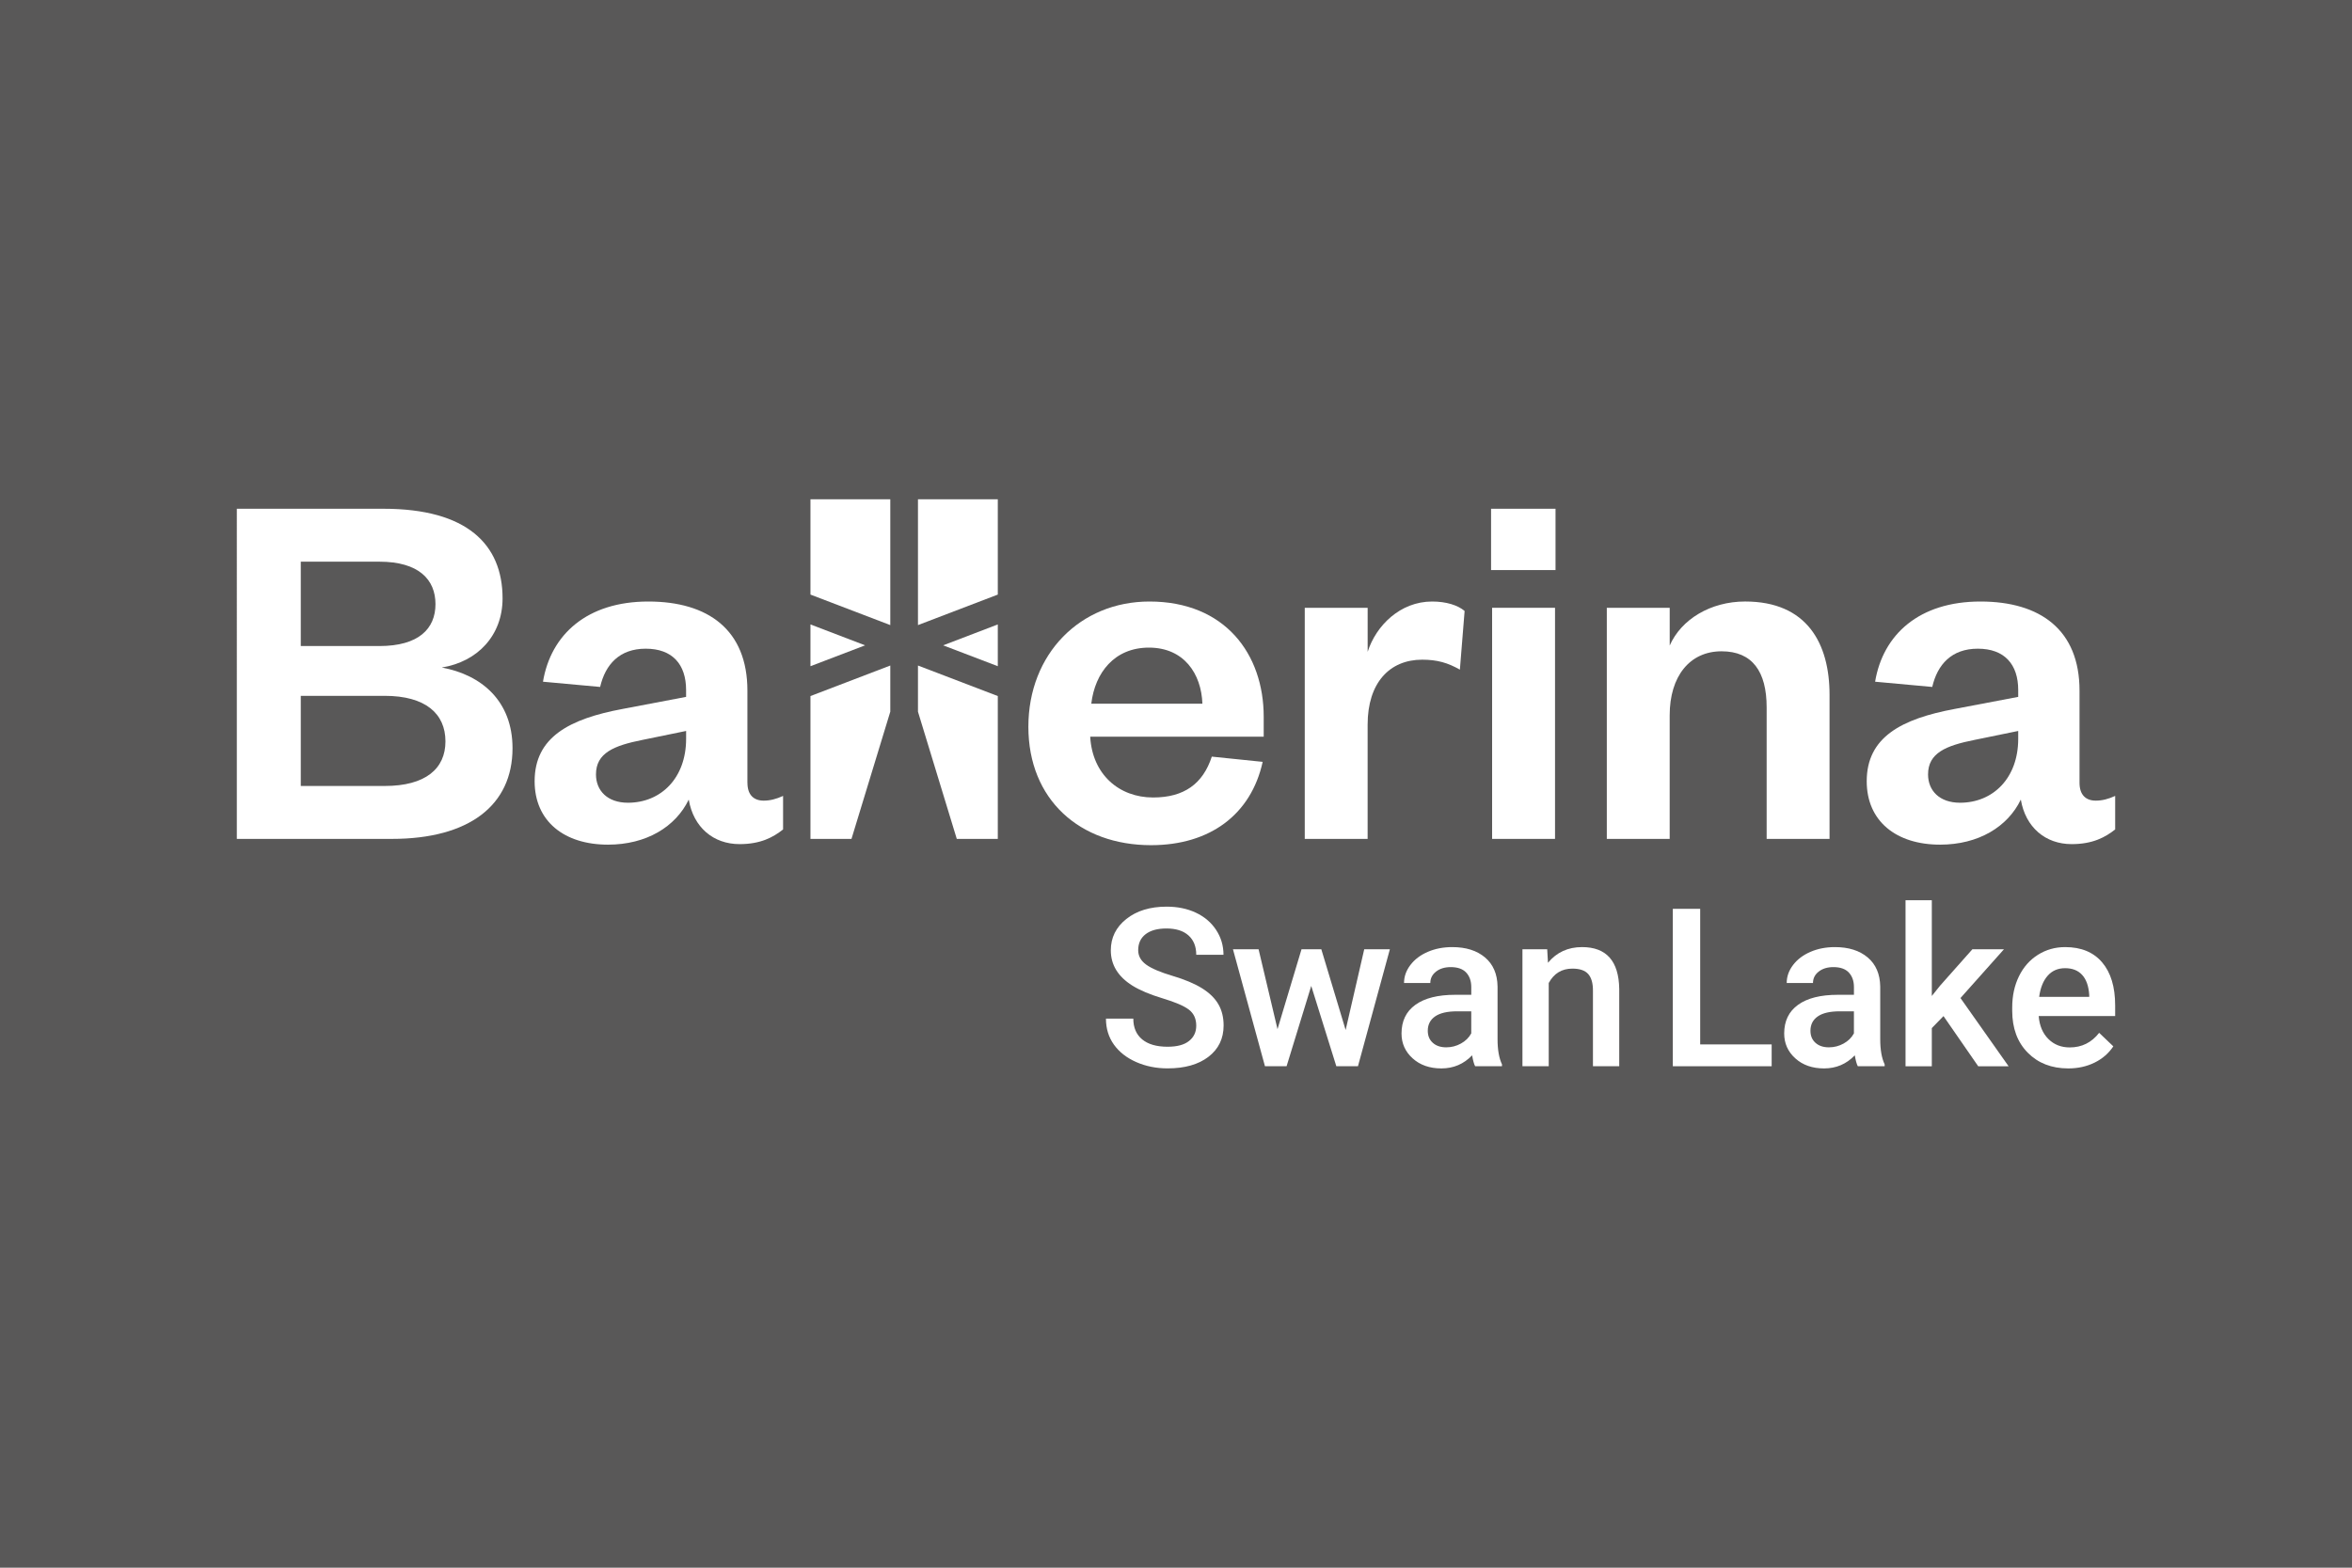 <?xml version="1.0" encoding="utf-8"?>
<!-- Generator: Adobe Illustrator 28.0.0, SVG Export Plug-In . SVG Version: 6.00 Build 0)  -->
<svg version="1.1" id="Layer_1" xmlns="http://www.w3.org/2000/svg" xmlns:xlink="http://www.w3.org/1999/xlink" x="0px" y="0px"
	 viewBox="0 0 1200 800" style="enable-background:new 0 0 1200 800;" xml:space="preserve">
<style type="text/css">
	.st0{fill:#595858;}
	.st1{fill:#FFFFFF;}
</style>
<rect x="0" class="st0" width="1200" height="800"/>
<g>
	<g>
		<g>
			<g>
				<g>
					<path class="st1" d="M199.99,428.09h-79.16V259.62h74.87c42.52,0,60.71,18.19,60.71,45.73c0,18.99-12.84,32.36-31.02,35.29
						c20.32,3.74,36.1,17.11,36.1,41.19C261.49,410.98,239.3,428.09,199.99,428.09z M153.46,329.68h40.1
						c20.06,0,28.62-8.83,28.62-21.39c0-12.57-8.56-21.66-28.62-21.66h-40.1V329.68z M153.46,355.09v46h42.79
						c20.85,0,31.02-8.82,31.02-22.74c0-14.17-10.16-23.26-31.02-23.26H153.46z"/>
					<path class="st1" d="M381.35,399.48c0,6.15,3.21,9.09,8.29,9.09c3.21,0,6.41-0.8,9.89-2.41v17.11
						c-5.08,4.02-11.5,7.49-22.19,7.49c-13.37,0-23.54-8.55-25.94-22.73c-6.68,13.91-21.66,23-41.19,23
						c-22.46,0-37.44-12.03-37.44-32.36c0-22.46,17.65-31.82,44.93-36.9l32.35-6.15v-3.47c0-13.1-6.95-21.12-20.6-21.12
						c-13.37,0-20.59,8.02-23.26,19.52l-29.16-2.67c4.01-24.07,22.46-40.92,53.76-40.92c30.48,0,50.54,14.44,50.54,45.46v47.06
						H381.35z M350.06,373.01l-22.19,4.55c-14.72,2.93-23.8,6.68-23.8,17.64c0,8.29,5.88,14.44,16.3,14.44
						c16.85,0,29.69-12.57,29.69-32.63V373.01z"/>
					<path class="st1" d="M644.22,388.78c-5.88,26.74-26.74,42.52-56.96,42.52c-36.38,0-62.58-23.27-62.58-60.43
						c0-37.17,26.47-63.91,61.77-63.91c38.51,0,58.3,26.74,58.3,58.83v10.16h-88.52c1.08,19.25,14.71,31.01,32.09,31.01
						c15.78,0,25.41-6.95,29.95-20.85L644.22,388.78z M613.47,359.1c-0.53-15.24-9.36-28.62-27.28-28.62
						c-17.64,0-27.54,12.84-29.41,28.62H613.47z"/>
					<path class="st1" d="M744.84,341.72c-6.16-3.48-11.5-5.08-19.26-5.08c-16.58,0-27.81,11.76-27.81,33.15v58.3h-32.08V310.16
						h32.09v22.47c4.27-13.37,16.58-25.67,32.89-25.67c7.21,0,13.1,1.87,16.58,4.82L744.84,341.72z"/>
					<path class="st1" d="M760.75,259.62h32.89v31.29h-32.89V259.62z M793.38,310.16v117.93h-32.1V310.16H793.38z"/>
					<path class="st1" d="M851.89,428.09H819.8V310.16h32.09v19.26c5.87-13.37,20.85-22.47,38.5-22.47
						c31.55,0,43.05,21.39,43.05,47.61v73.53h-32.09v-67.12c0-18.19-7.22-28.61-23-28.61c-16.31,0-26.47,12.83-26.47,32.62v63.11
						H851.89z"/>
					<path class="st1" d="M1060.98,399.48c0,6.15,3.21,9.09,8.29,9.09c3.21,0,6.42-0.8,9.9-2.41v17.11
						c-5.08,4.02-11.5,7.49-22.2,7.49c-13.37,0-23.54-8.55-25.94-22.73c-6.68,13.91-21.66,23-41.18,23
						c-22.46,0-37.44-12.03-37.44-32.36c0-22.46,17.65-31.82,44.93-36.9l32.36-6.15v-3.47c0-13.1-6.96-21.12-20.6-21.12
						c-13.37,0-20.59,8.02-23.26,19.52l-29.15-2.67c4.01-24.07,22.46-40.92,53.75-40.92c30.49,0,50.54,14.44,50.54,45.46
						L1060.98,399.48L1060.98,399.48z M1029.7,373.01l-22.2,4.55c-14.71,2.93-23.8,6.68-23.8,17.64c0,8.29,5.88,14.44,16.31,14.44
						c16.85,0,29.69-12.57,29.69-32.63V373.01z"/>
				</g>
				<g>
					<polygon class="st1" points="413.5,303.42 413.5,254.78 454.23,254.78 454.23,318.99 					"/>
					<polygon class="st1" points="413.5,318.65 441.38,329.32 413.5,339.97 					"/>
					<polygon class="st1" points="454.23,339.62 454.23,363.18 434.43,428.09 413.5,428.09 413.5,355.2 					"/>
				</g>
				<g>
					<polygon class="st1" points="509.08,303.42 509.08,254.78 468.35,254.78 468.35,318.99 					"/>
					<polygon class="st1" points="509.08,318.65 481.2,329.32 509.08,339.97 					"/>
					<polygon class="st1" points="468.35,339.62 468.35,363.18 488.15,428.09 509.08,428.09 509.08,355.2 					"/>
				</g>
			</g>
		</g>
	</g>
	<g>
		<g>
			<path class="st1" d="M610.33,523.42c0-3.53-1.24-6.25-3.72-8.17c-2.48-1.91-6.96-3.84-13.44-5.79
				c-6.47-1.95-11.62-4.12-15.45-6.51c-7.32-4.6-10.98-10.59-10.98-17.99c0-6.47,2.64-11.81,7.92-16
				c5.28-4.19,12.13-6.29,20.55-6.29c5.59,0,10.57,1.03,14.95,3.09s7.82,4.99,10.32,8.8s3.75,8.03,3.75,12.66h-13.9
				c0-4.19-1.31-7.48-3.94-9.85s-6.39-3.56-11.28-3.56c-4.56,0-8.1,0.97-10.62,2.92s-3.78,4.67-3.78,8.16c0,2.94,1.36,5.4,4.08,7.37
				c2.72,1.97,7.21,3.88,13.46,5.74s11.27,3.97,15.06,6.34c3.79,2.37,6.57,5.09,8.33,8.17c1.77,3.07,2.65,6.67,2.65,10.79
				c0,6.69-2.57,12.02-7.7,15.97c-5.13,3.95-12.09,5.93-20.88,5.93c-5.81,0-11.15-1.08-16.03-3.23c-4.87-2.15-8.66-5.12-11.37-8.91
				c-2.7-3.79-4.05-8.2-4.05-13.24h13.96c0,4.56,1.51,8.09,4.52,10.59c3.02,2.5,7.34,3.75,12.97,3.75c4.86,0,8.51-0.98,10.95-2.95
				C609.11,529.27,610.33,526.66,610.33,523.42z"/>
			<path class="st1" d="M686.55,525.62l9.49-41.21h13.08l-16.28,59.7H681.8L669,503.12l-12.58,40.99h-11.03l-16.33-59.7h13.07
				l9.66,40.77l12.25-40.77h10.1L686.55,525.62z"/>
			<path class="st1" d="M752.62,544.11c-0.59-1.14-1.1-3-1.54-5.57c-4.27,4.45-9.49,6.68-15.67,6.68c-5.99,0-10.89-1.71-14.67-5.13
				c-3.79-3.42-5.68-7.65-5.68-12.69c0-6.36,2.36-11.25,7.09-14.65c4.73-3.4,11.48-5.1,20.28-5.1h8.22v-3.92
				c0-3.09-0.87-5.56-2.59-7.42c-1.73-1.86-4.36-2.79-7.89-2.79c-3.05,0-5.55,0.76-7.5,2.29c-1.95,1.53-2.92,3.47-2.92,5.82h-13.41
				c0-3.27,1.08-6.33,3.25-9.19c2.17-2.85,5.12-5.09,8.86-6.7c3.73-1.62,7.9-2.43,12.49-2.43c6.99,0,12.56,1.76,16.72,5.27
				c4.15,3.51,6.29,8.45,6.4,14.81v26.92c0,5.37,0.75,9.65,2.26,12.85v0.94h-13.7V544.11z M737.89,534.46
				c2.65,0,5.14-0.64,7.48-1.93c2.34-1.29,4.09-3.02,5.27-5.19v-11.26h-7.23c-4.97,0-8.7,0.86-11.2,2.59
				c-2.5,1.73-3.75,4.17-3.75,7.34c0,2.58,0.86,4.63,2.57,6.15C732.73,533.7,735.02,534.46,737.89,534.46z"/>
			<path class="st1" d="M789.39,484.41l0.39,6.9c4.41-5.33,10.21-8,17.38-8c12.43,0,18.76,7.12,18.98,21.35v39.45h-13.41v-38.68
				c0-3.79-0.82-6.59-2.45-8.41c-1.64-1.82-4.31-2.73-8.03-2.73c-5.41,0-9.43,2.45-12.08,7.34v42.48h-13.41v-59.7L789.39,484.41
				L789.39,484.41z"/>
		</g>
		<g>
			<path class="st1" d="M867.44,532.97h36.47v11.14h-50.43v-80.33h13.96L867.44,532.97L867.44,532.97z"/>
			<path class="st1" d="M947.86,544.11c-0.59-1.14-1.1-3-1.54-5.57c-4.27,4.45-9.49,6.68-15.67,6.68c-5.99,0-10.89-1.71-14.67-5.13
				c-3.79-3.42-5.68-7.65-5.68-12.69c0-6.36,2.36-11.25,7.09-14.65c4.73-3.4,11.48-5.1,20.28-5.1h8.22v-3.92
				c0-3.09-0.87-5.56-2.59-7.42c-1.73-1.86-4.36-2.79-7.89-2.79c-3.05,0-5.55,0.76-7.5,2.29c-1.95,1.53-2.92,3.47-2.92,5.82h-13.41
				c0-3.27,1.08-6.33,3.25-9.19c2.17-2.85,5.12-5.09,8.86-6.7c3.73-1.62,7.9-2.43,12.49-2.43c6.99,0,12.56,1.76,16.72,5.27
				c4.15,3.51,6.29,8.45,6.4,14.81v26.92c0,5.37,0.75,9.65,2.26,12.85v0.94h-13.7V544.11z M933.13,534.46
				c2.65,0,5.14-0.64,7.48-1.93c2.34-1.29,4.09-3.02,5.27-5.19v-11.26h-7.23c-4.97,0-8.7,0.86-11.2,2.59
				c-2.5,1.73-3.75,4.17-3.75,7.34c0,2.58,0.86,4.63,2.57,6.15C927.97,533.7,930.26,534.46,933.13,534.46z"/>
			<path class="st1" d="M991.58,518.52l-5.96,6.12v19.48h-13.41v-84.74h13.41v48.88l4.19-5.24l16.5-18.59h16.11l-22.18,24.88
				l24.55,34.81h-15.5L991.58,518.52z"/>
			<path class="st1" d="M1055.22,545.22c-8.5,0-15.38-2.68-20.66-8.03c-5.28-5.35-7.92-12.48-7.92-21.38v-1.66
				c0-5.96,1.15-11.28,3.45-15.97c2.3-4.69,5.53-8.34,9.68-10.95c4.16-2.61,8.79-3.92,13.9-3.92c8.13,0,14.41,2.59,18.84,7.78
				c4.43,5.19,6.65,12.52,6.65,22.01v5.41h-39.01c0.4,4.93,2.05,8.83,4.94,11.7c2.89,2.87,6.52,4.3,10.9,4.3
				c6.14,0,11.14-2.48,15.01-7.45l7.23,6.9c-2.39,3.57-5.58,6.34-9.57,8.3C1064.67,544.23,1060.19,545.22,1055.22,545.22z
				 M1053.63,494.07c-3.68,0-6.65,1.29-8.91,3.86s-3.71,6.16-4.33,10.76h25.54v-0.99c-0.29-4.49-1.49-7.88-3.59-10.18
				C1060.25,495.22,1057.34,494.07,1053.63,494.07z"/>
		</g>
	</g>
</g>
</svg>
